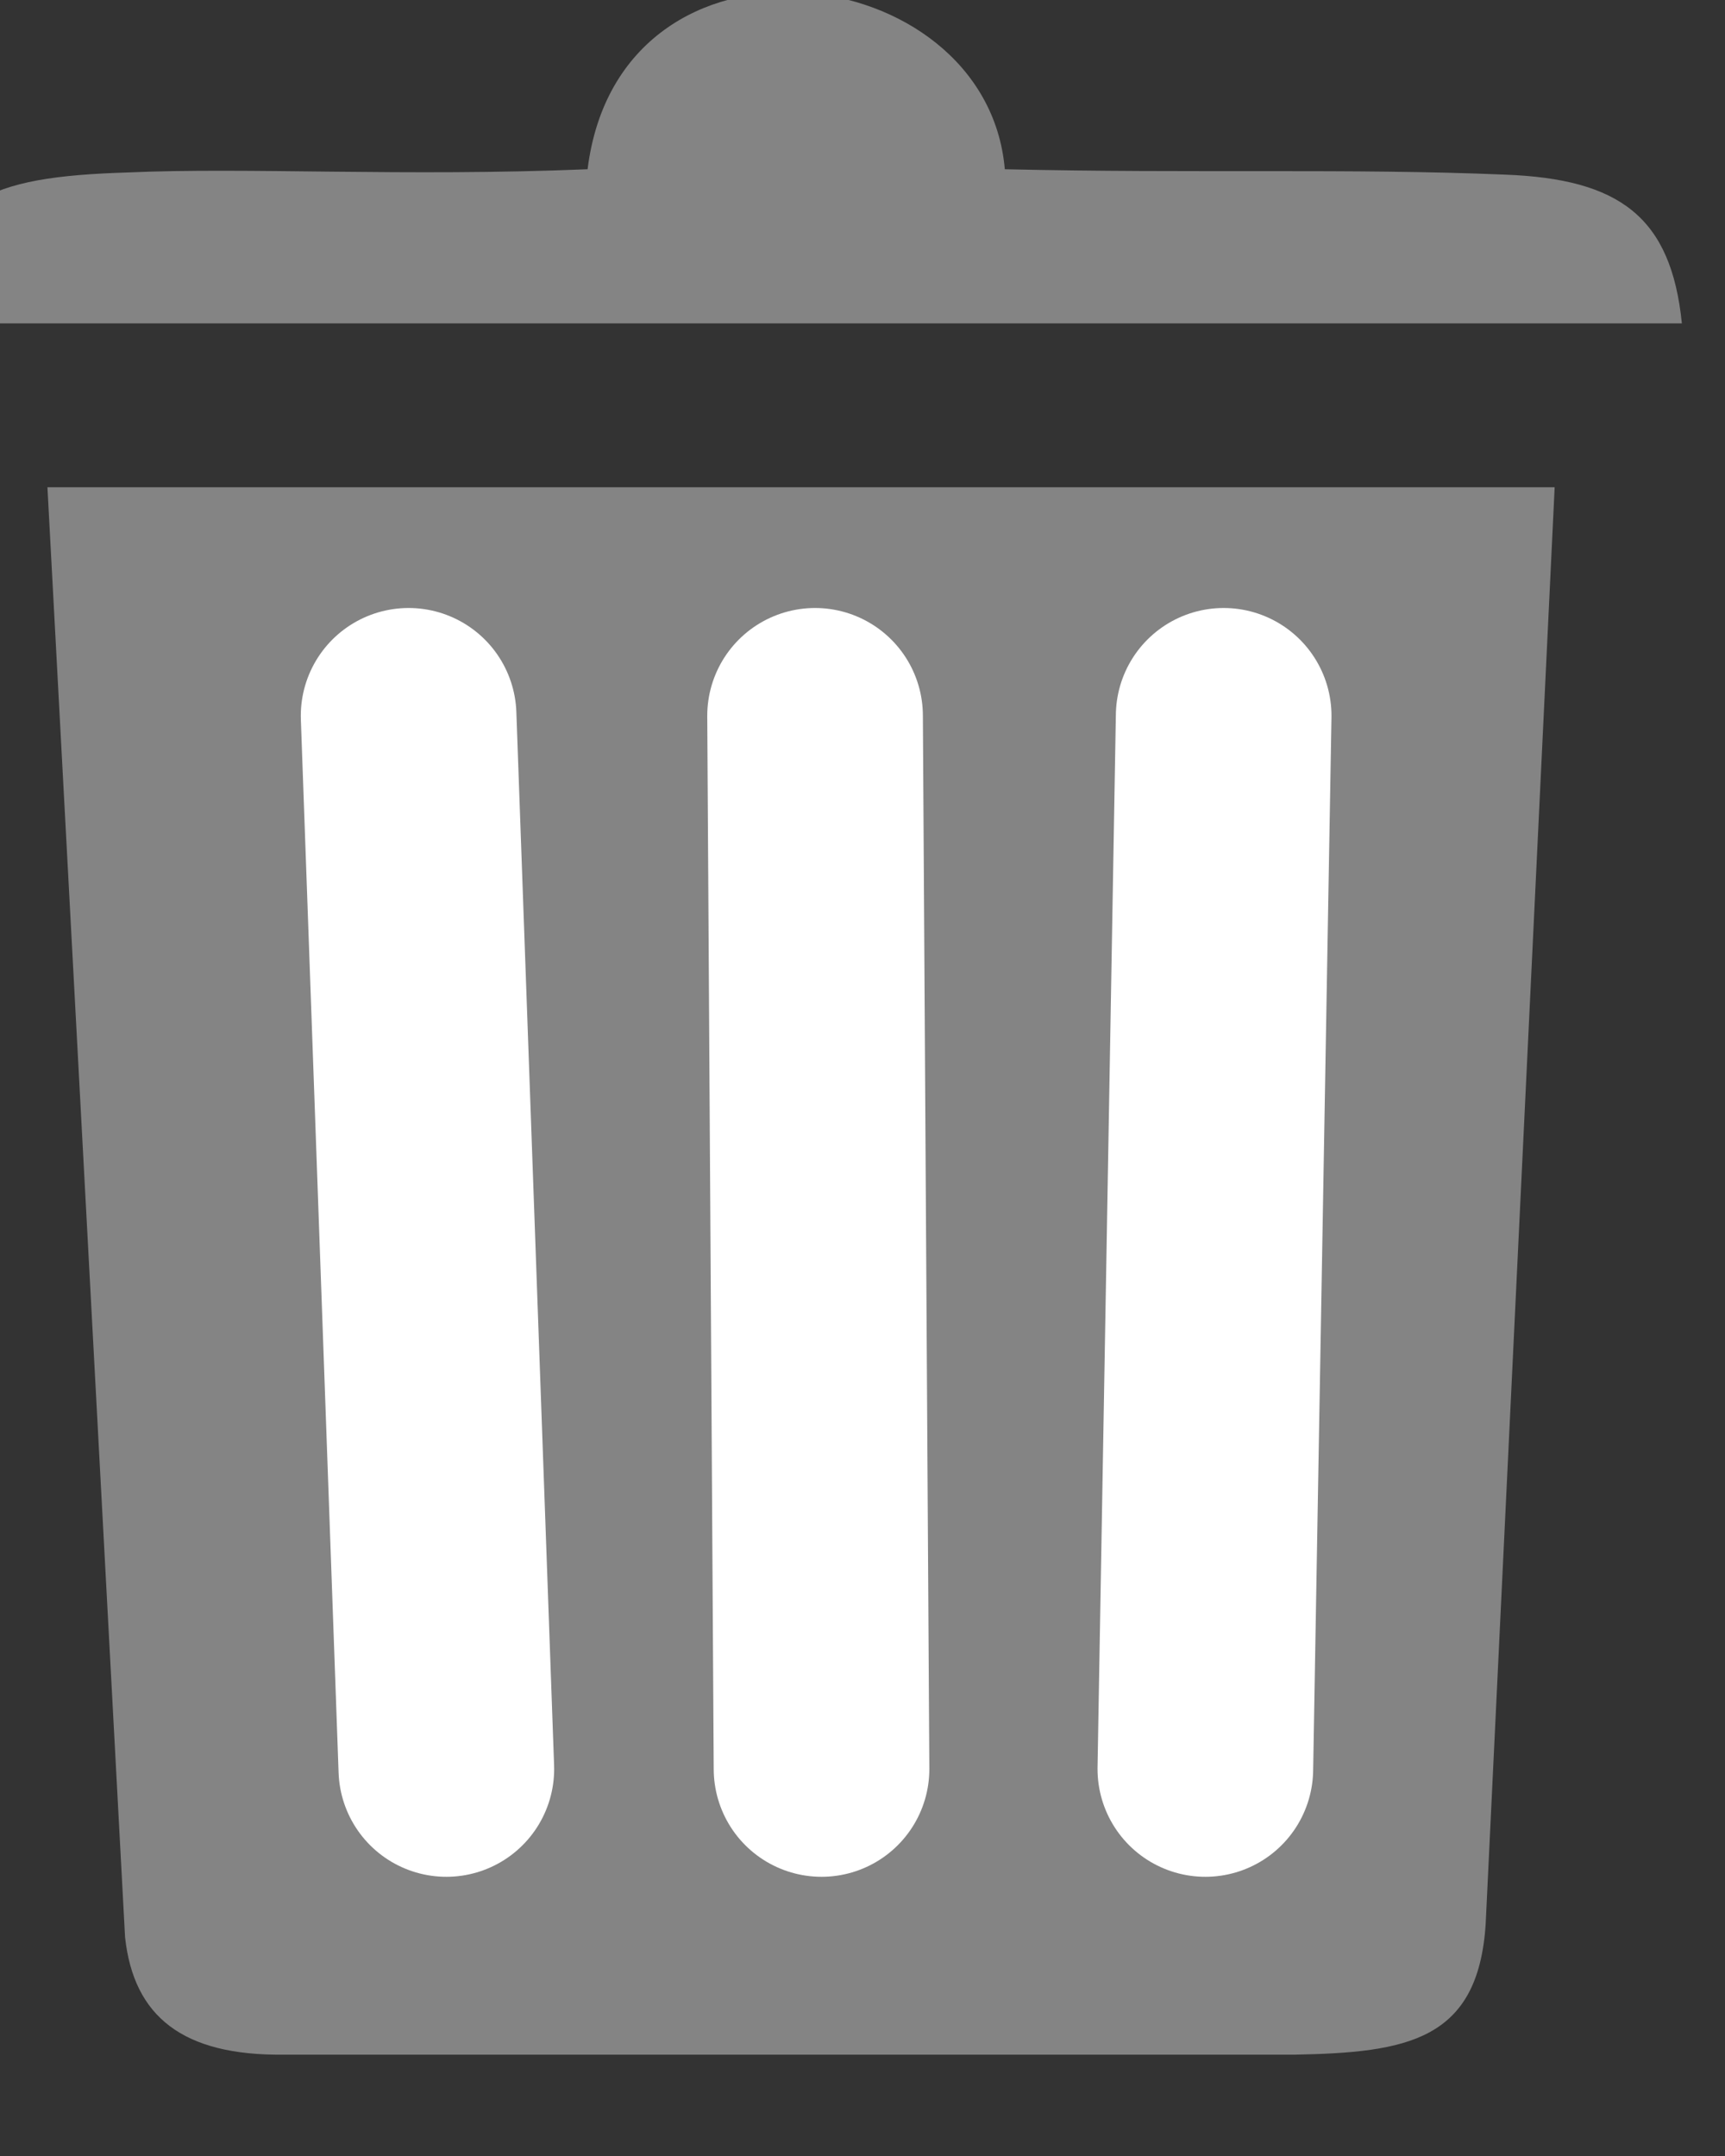 <svg width="16" height="20" viewBox="0 0 16 20" fill="none" xmlns="http://www.w3.org/2000/svg" xmlns:xlink="http://www.w3.org/1999/xlink">
	<rect x="0" y="0" width="16" height="20" fill="#333333" stroke="none"/>
	<desc>
			Created with Pixso.
	</desc>
	<defs/>
	<path id="Vector" d="M-0.73 3C-0.66 1.84 -0.1 1.64 1.18 1.6C2.29 1.55 3.75 1.64 5.45 1.57C5.75 -0.83 9.15 -0.4 9.32 1.57C11.08 1.61 12.53 1.56 13.96 1.62C15.02 1.66 15.5 2.01 15.6 3L-0.73 3Z" fill="#848484" fill-opacity="1" fill-rule="evenodd"/>
	<path id="Vector" d="M0.44 4.52L14.42 4.52C14.2 9.11 14 13.26 13.78 17.85C13.71 18.93 13.05 19.04 12.01 19.06L2.63 19.06C1.7 19.07 1.24 18.71 1.16 17.97L0.44 4.52Z" fill="#848484" fill-opacity="1" fill-rule="evenodd"/>
	<path id="Vector" d="M2.81 6.7L2.79 6.68C2.77 6.12 3.19 5.66 3.75 5.64C4.31 5.62 4.77 6.05 4.79 6.61L4.77 6.63L2.81 6.7ZM5.12 16.35L5.14 16.37C5.16 16.93 4.74 17.39 4.18 17.41C3.62 17.43 3.16 17.01 3.14 16.45L3.16 16.43L5.12 16.35Z" fill="#848484" fill-opacity="1" fill-rule="nonzero"/>
	<path id="Vector" d="M3.79 6.64L4.14 16.41" stroke="#FFFFFF" stroke-opacity="1" stroke-width="2" stroke-linecap="round"/>
	<path id="Vector" d="M6.58 6.67L6.56 6.65C6.55 6.09 6.99 5.64 7.55 5.64C8.11 5.64 8.55 6.07 8.56 6.63L8.54 6.65L6.58 6.67ZM8.6 16.39L8.62 16.41C8.62 16.97 8.19 17.41 7.63 17.41C7.07 17.42 6.62 16.98 6.62 16.42L6.64 16.4L8.6 16.39Z" fill="#848484" fill-opacity="1" fill-rule="nonzero"/>
	<path id="Vector" d="M7.56 6.64L7.62 16.41" stroke="#FFFFFF" stroke-opacity="1" stroke-width="2" stroke-linecap="round"/>
	<path id="Vector" d="M10.37 6.64L10.35 6.62C10.36 6.06 10.81 5.63 11.37 5.64C11.93 5.65 12.36 6.1 12.35 6.66L12.33 6.68L10.37 6.64ZM12.16 16.41L12.18 16.43C12.17 16.99 11.72 17.42 11.16 17.41C10.6 17.4 10.17 16.95 10.18 16.39L10.2 16.37L12.16 16.41Z" fill="#848484" fill-opacity="1" fill-rule="nonzero"/>
	<path id="Vector" d="M11.35 6.64L11.18 16.41" stroke="#FFFFFF" stroke-opacity="1" stroke-width="2" stroke-linecap="round"/>
</svg>
